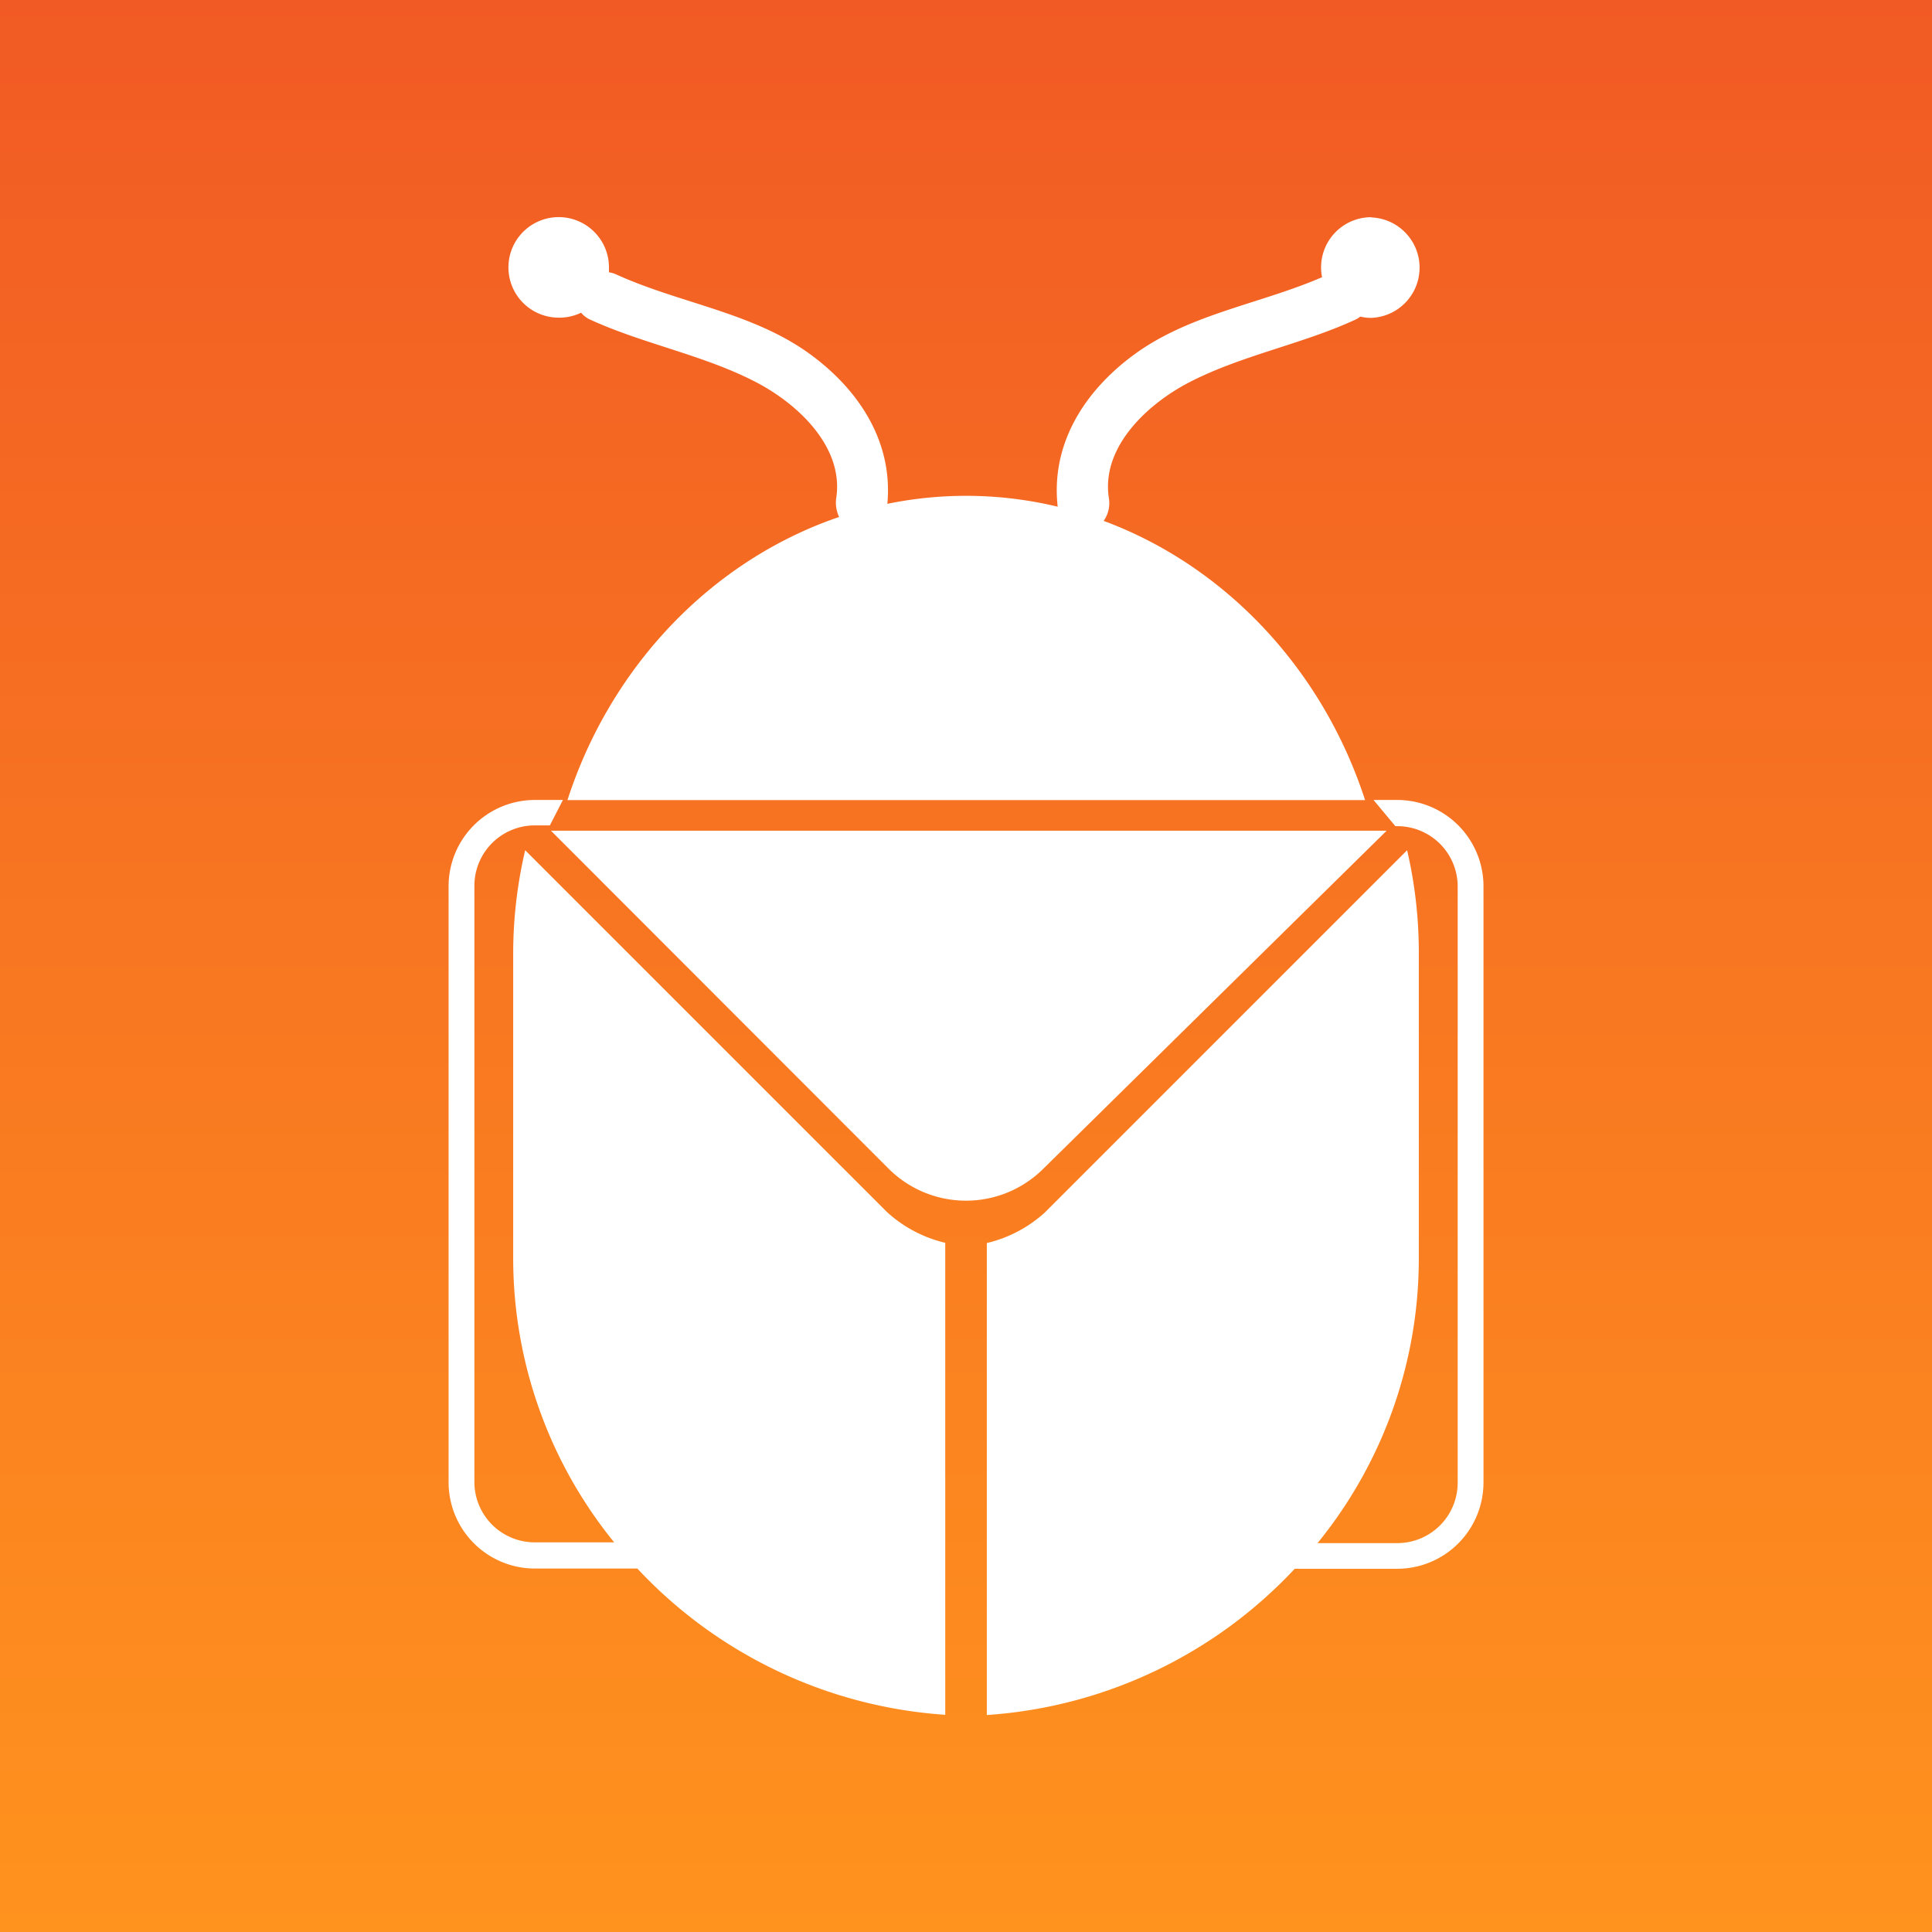 <svg xmlns="http://www.w3.org/2000/svg" xmlns:xlink="http://www.w3.org/1999/xlink" viewBox="0 0 256 256"><rect x="0" y="0" width="256" height="256" fill="#333333" stroke="none"/><defs><style>.cls-1{fill:url(#linear-gradient);}.cls-2{fill:#fff;}</style><linearGradient id="linear-gradient" x1="-0.15" y1="127.84" x2="255.85" y2="127.84" gradientTransform="translate(0.15 0.16)" gradientUnits="userSpaceOnUse"><stop offset="0" stop-color="#ff931e"/><stop offset="1" stop-color="#f15a24"/></linearGradient></defs><g id="Layer_2" data-name="Layer 2"><g id="Layer_1-2" data-name="Layer 1"><rect class="cls-1" width="256" height="256" transform="translate(0 256) rotate(-90)"/><path class="cls-2" d="M185.14,106H182l2.89,3.47h.26a8,8,0,0,1,8,8v79a8,8,0,0,1-8,8H174.58A59.68,59.68,0,0,0,188,166.82V126.19a59.84,59.84,0,0,0-1.55-13.53l-48,48a17.37,17.37,0,0,1-7.69,4.05v62.54a61.49,61.49,0,0,0,40.8-19.38h13.59a11.44,11.44,0,0,0,11.42-11.42v-79A11.44,11.44,0,0,0,185.14,106Z"/><path class="cls-2" d="M69.59,112.66A59.84,59.84,0,0,0,68,126.19v40.63a59.68,59.68,0,0,0,13.38,37.55H70.86a8,8,0,0,1-8-8v-79a8,8,0,0,1,8-8h2L74.59,106H70.86a11.44,11.44,0,0,0-11.42,11.42v79a11.44,11.44,0,0,0,11.42,11.42H84.45a61.49,61.49,0,0,0,40.8,19.38V164.68a17.37,17.37,0,0,1-7.69-4.05Z"/><path class="cls-2" d="M181.7,28.78a6.65,6.65,0,0,0-6.65,6.65,6.16,6.16,0,0,0,.13,1.3c-8.19,3.55-17.49,4.85-24.83,10.2-6.63,4.83-11.14,11.88-10.2,20.21a51.87,51.87,0,0,0-22.57-.38c.76-8.17-3.71-15.07-10.24-19.83C99.76,41.4,90.08,40.2,81.69,36.38a3.79,3.79,0,0,0-1-.3c0-.21,0-.43,0-.65a6.66,6.66,0,1,0-6.66,6.66A6.5,6.5,0,0,0,77,41.43a3.31,3.31,0,0,0,1.24.94c7.1,3.24,15,4.67,21.9,8.25,5.44,2.81,11.65,8.49,10.68,15.28a4.38,4.38,0,0,0,.37,2.6c-16.83,5.73-30.26,19.75-36,37.52H180.88c-5.6-17.28-18.46-31-34.64-37a4.09,4.09,0,0,0,.68-3.09c-1-6.79,5.24-12.47,10.68-15.28,6.94-3.58,14.8-5,21.9-8.25a3.31,3.31,0,0,0,.74-.45,6.41,6.41,0,0,0,1.46.17,6.66,6.66,0,0,0,0-13.31Z"/><path class="cls-2" d="M117.74,154.85a14.52,14.52,0,0,0,20.52,0l45.48-44.78H73Z"/></g></g></svg>